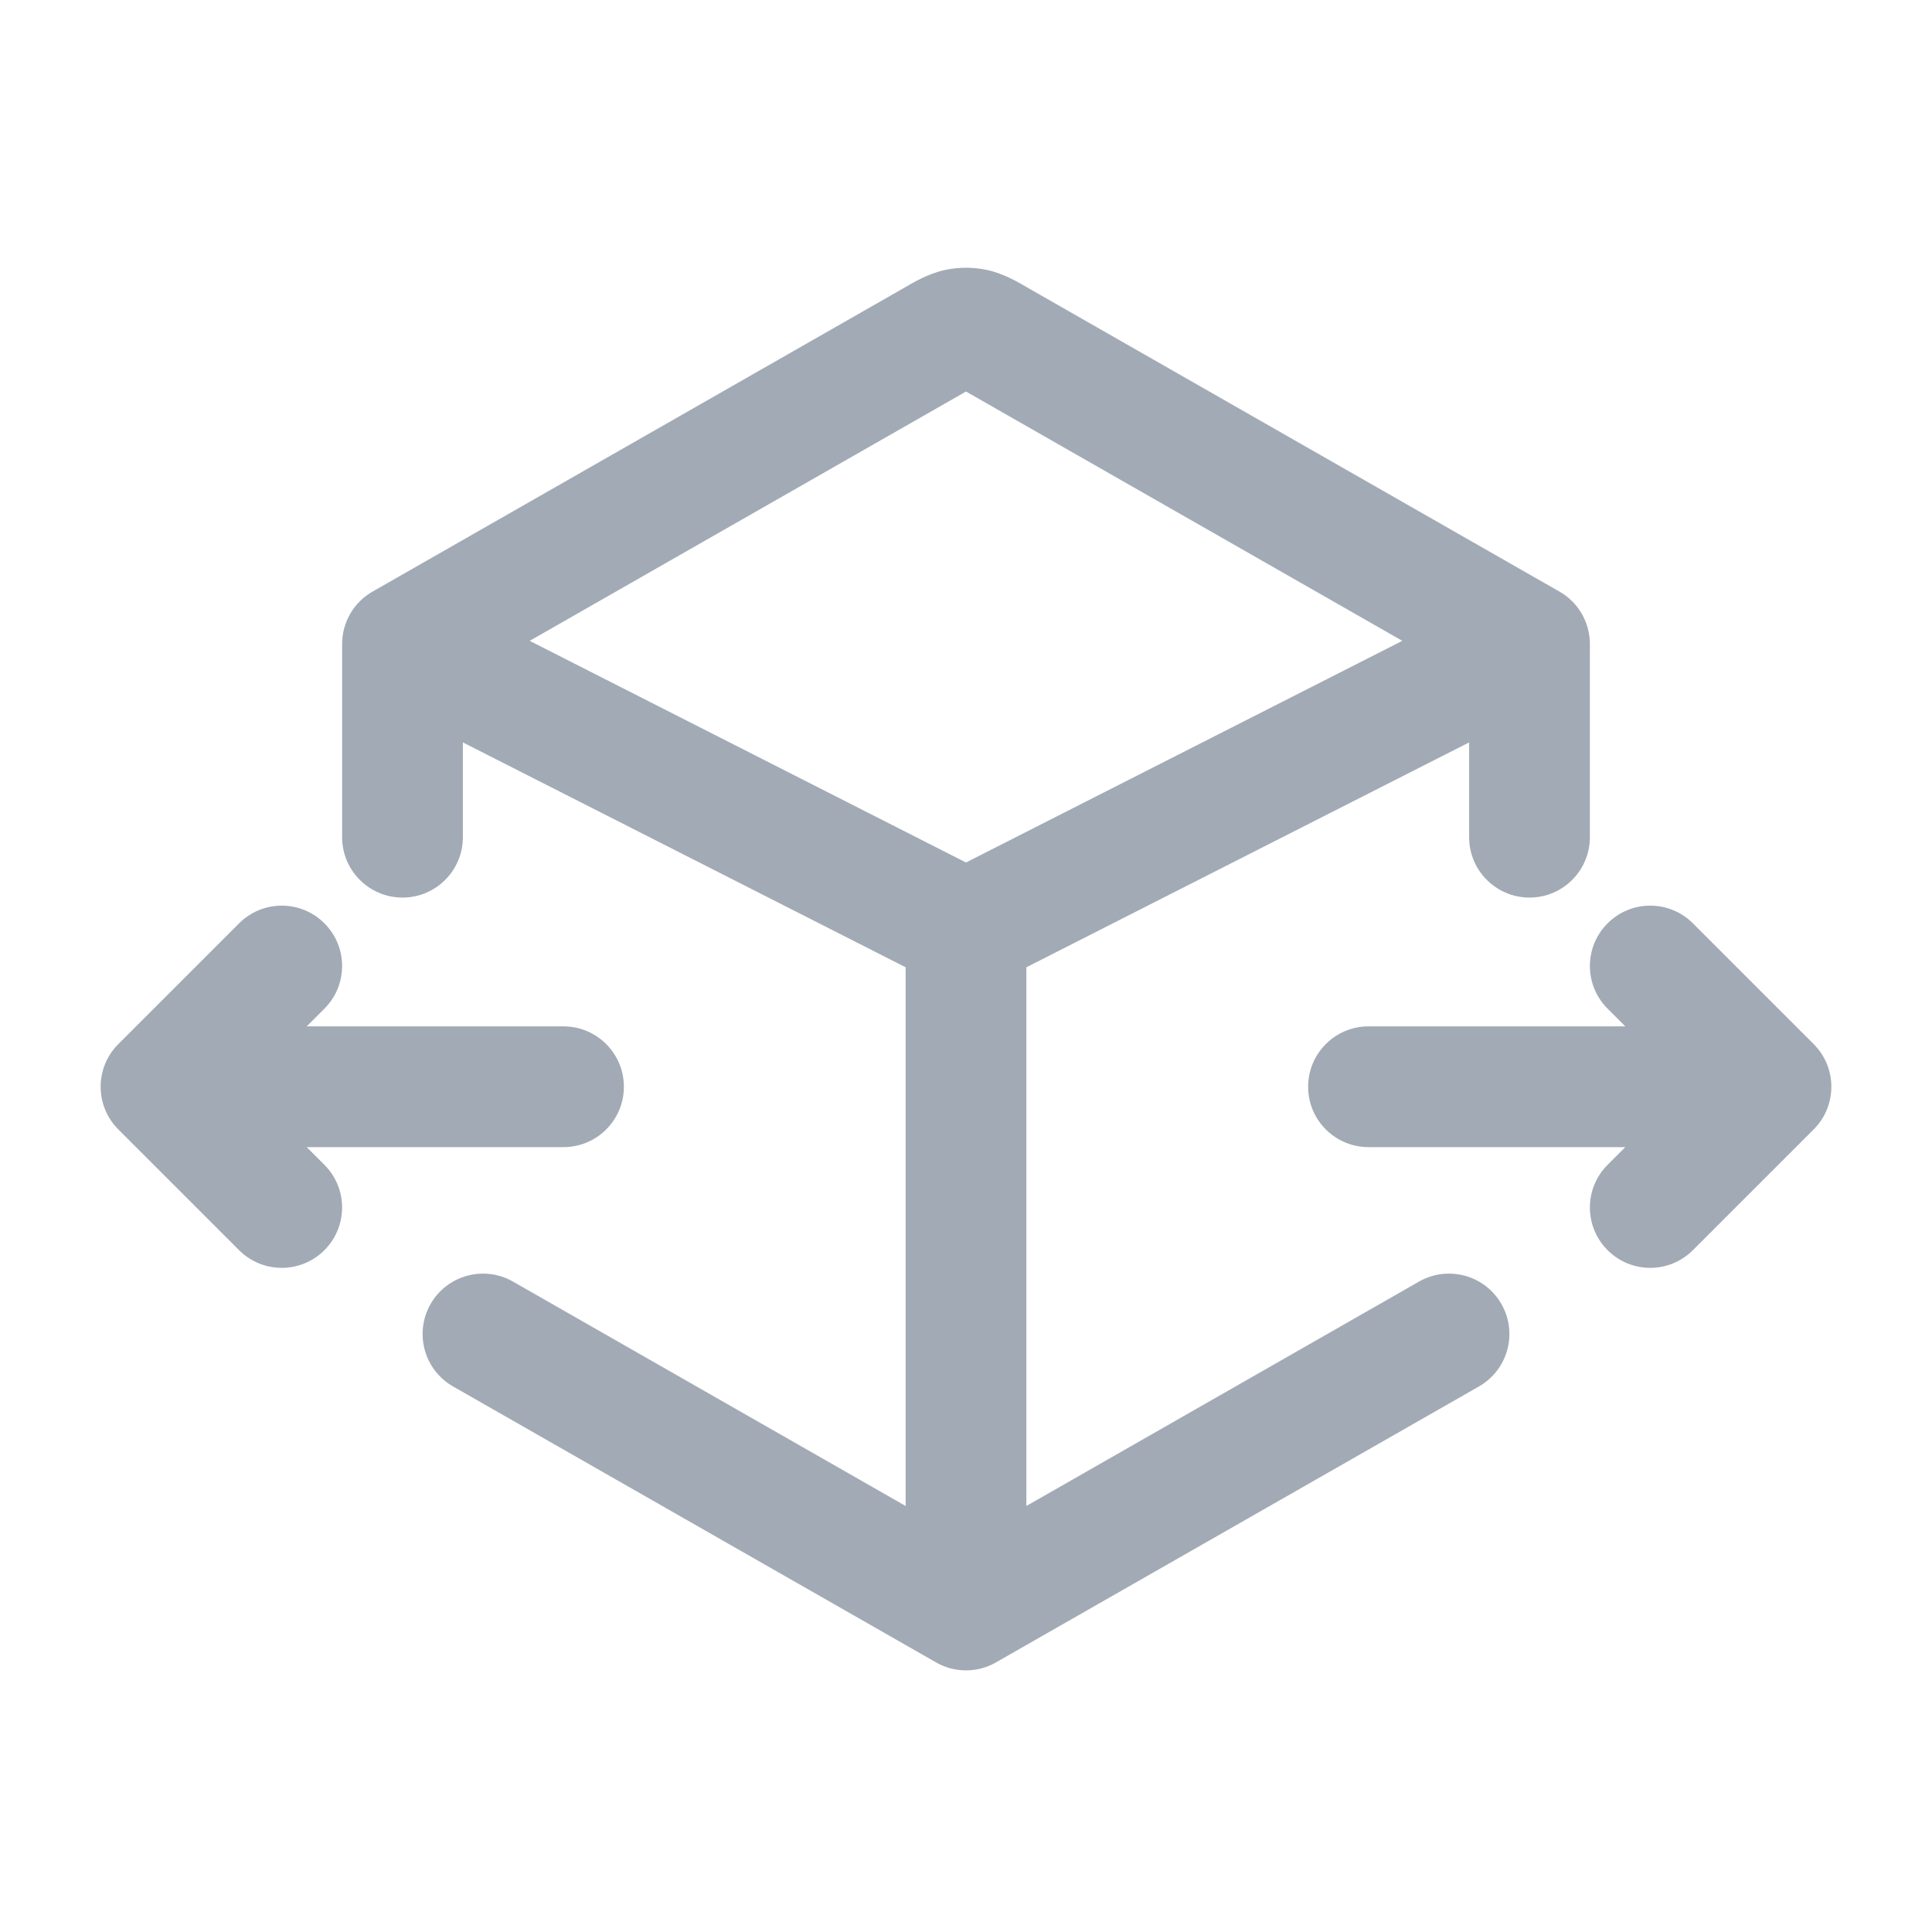 <svg width="24" height="24" viewBox="0 0 24 24" fill="none" xmlns="http://www.w3.org/2000/svg">
<path d="M11.603 4.227L11.975 4.878V4.878L11.603 4.227ZM5 8L4.628 7.349C4.394 7.482 4.25 7.731 4.25 8H5ZM19 8H19.75C19.75 7.731 19.606 7.482 19.372 7.349L19 8ZM12.397 4.227L12.025 4.878V4.878L12.397 4.227ZM12 20L11.628 20.651C11.858 20.783 12.142 20.783 12.372 20.651L12 20ZM4.25 10.4C4.25 10.814 4.586 11.15 5 11.15C5.414 11.15 5.75 10.814 5.75 10.4H4.25ZM18.25 10.4C18.25 10.814 18.586 11.15 19 11.15C19.414 11.15 19.75 10.814 19.75 10.4H18.25ZM6.372 15.92C6.012 15.715 5.554 15.84 5.349 16.199C5.143 16.559 5.268 17.017 5.628 17.223L6.372 15.92ZM18.372 17.223C18.732 17.017 18.857 16.559 18.651 16.199C18.446 15.84 17.988 15.715 17.628 15.92L18.372 17.223ZM11.897 4.087L11.742 3.353L11.897 4.087ZM12.103 4.087L11.948 4.821V4.821L12.103 4.087ZM2 13.5L1.47 12.97C1.177 13.263 1.177 13.737 1.47 14.03L2 13.5ZM7 14.25C7.414 14.25 7.75 13.914 7.75 13.5C7.75 13.086 7.414 12.75 7 12.75V14.25ZM22 13.5L22.53 14.03C22.823 13.737 22.823 13.263 22.53 12.97L22 13.5ZM17 12.75C16.586 12.75 16.25 13.086 16.25 13.5C16.25 13.914 16.586 14.25 17 14.25V12.75ZM2.97 15.53C3.263 15.823 3.737 15.823 4.03 15.53C4.323 15.237 4.323 14.763 4.03 14.47L2.97 15.53ZM4.03 12.53C4.323 12.237 4.323 11.763 4.03 11.47C3.737 11.177 3.263 11.177 2.97 11.47L4.03 12.53ZM19.97 14.47C19.677 14.763 19.677 15.237 19.97 15.53C20.263 15.823 20.737 15.823 21.03 15.53L19.97 14.47ZM21.03 11.47C20.737 11.177 20.263 11.177 19.97 11.47C19.677 11.763 19.677 12.237 19.97 12.53L21.03 11.47ZM11.231 3.576L4.628 7.349L5.372 8.651L11.975 4.878L11.231 3.576ZM19.372 7.349L12.769 3.576L12.025 4.878L18.628 8.651L19.372 7.349ZM18.66 7.331L11.66 10.887L12.34 12.224L19.34 8.669L18.66 7.331ZM12.34 10.887L5.34 7.331L4.66 8.669L11.66 12.224L12.34 10.887ZM11.25 11.556V20H12.75V11.556H11.25ZM4.25 8V10.4H5.75V8H4.25ZM19.75 10.4V8H18.25V10.4H19.75ZM5.628 17.223L11.628 20.651L12.372 19.349L6.372 15.92L5.628 17.223ZM12.372 20.651L18.372 17.223L17.628 15.92L11.628 19.349L12.372 20.651ZM11.975 4.878C12.012 4.857 12.04 4.841 12.064 4.828C12.087 4.815 12.101 4.808 12.109 4.804C12.122 4.797 12.097 4.811 12.052 4.821L11.742 3.353C11.523 3.399 11.332 3.518 11.231 3.576L11.975 4.878ZM12.769 3.576C12.668 3.518 12.477 3.399 12.258 3.353L11.948 4.821C11.903 4.811 11.878 4.797 11.891 4.804C11.899 4.808 11.913 4.815 11.936 4.828C11.96 4.841 11.988 4.857 12.025 4.878L12.769 3.576ZM12.052 4.821C12.018 4.828 11.982 4.828 11.948 4.821L12.258 3.353C12.088 3.317 11.912 3.317 11.742 3.353L12.052 4.821ZM2 14.25H7V12.75H2V14.25ZM22 12.75H17V14.25H22V12.75ZM4.03 14.47L2.53 12.97L1.47 14.03L2.97 15.53L4.03 14.47ZM2.53 14.03L4.03 12.53L2.97 11.47L1.47 12.97L2.53 14.03ZM21.03 15.53L22.53 14.03L21.47 12.97L19.97 14.47L21.03 15.53ZM22.53 12.97L21.03 11.47L19.97 12.53L21.47 14.03L22.53 12.97Z" fill="#A2AAB5"/>
</svg>
